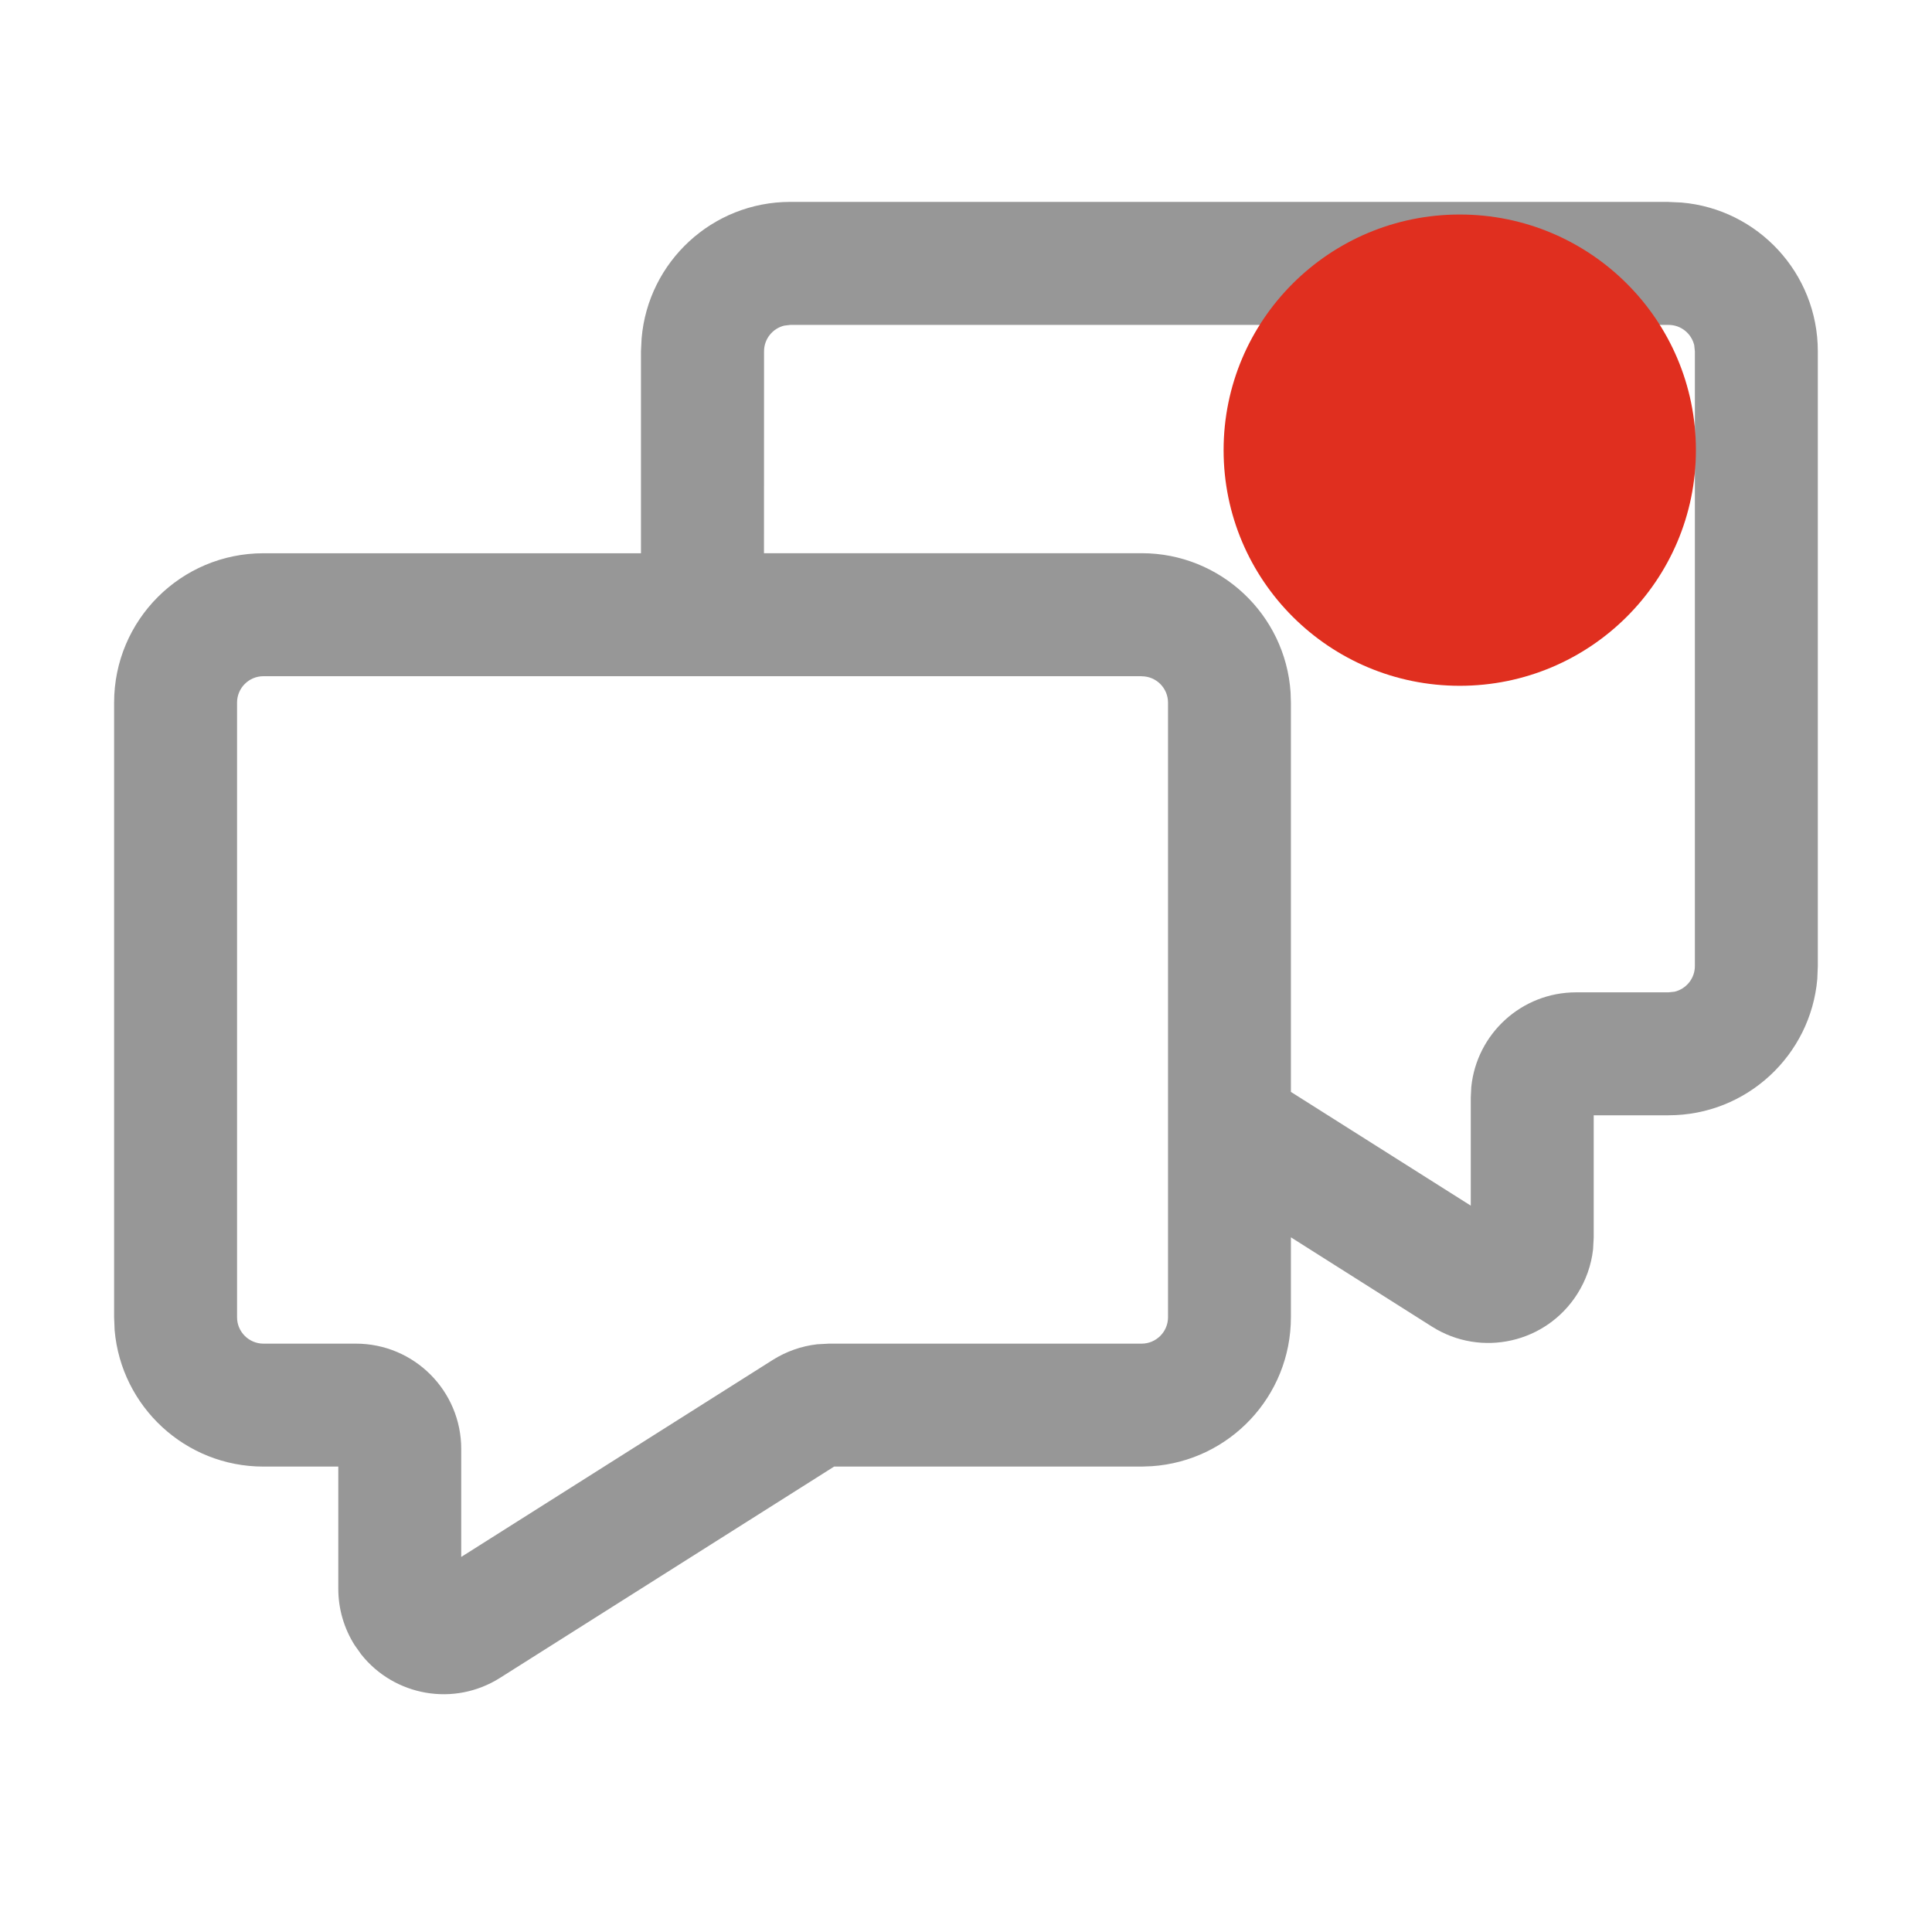 <svg xmlns="http://www.w3.org/2000/svg" width="30" height="30" viewBox="0 0 30 30">
    <g fill="none" fill-rule="evenodd">
        <path d="M0 0H30V30H0z"/>
        <path fill="#979797" fill-rule="nonzero" d="M25.91 3.136l.2.009c1.186.101 2.117 1.097 2.117 2.31V15l-.008.2c-.102 1.187-1.097 2.118-2.31 2.118h-1.162v1.899l-.01.184c-.028.245-.111.48-.244.69-.483.764-1.493.992-2.257.509l-2.191-1.387v1.242c0 1.226-.953 2.23-2.159 2.312l-.159.006h-4.775l-5.188 3.281c-.713.451-1.64.283-2.154-.363l-.103-.145c-.166-.262-.254-.565-.254-.875v-1.898H4.09c-1.213 0-2.208-.932-2.31-2.118l-.008-.2v-9.546c0-1.28 1.038-2.318 2.318-2.318h5.863V5.454l.01-.2c.1-1.187 1.096-2.119 2.309-2.119h13.636zM17.726 10.5H4.091c-.226 0-.41.183-.41.41v9.545c0 .225.184.409.41.409h1.435c.904 0 1.636.732 1.636 1.636v1.676l4.837-3.059c.21-.132.445-.215.69-.243l.185-.01h4.853c.226 0 .41-.184.41-.41V10.91c0-.226-.184-.409-.41-.409zm8.182-5.455H12.273l-.094.011c-.18.043-.315.205-.315.399l-.001 3.135h5.864c1.227 0 2.232.954 2.313 2.16l.005.16v6.045l2.793 1.766v-1.676l.008-.167c.084-.825.78-1.469 1.628-1.469h1.435l.094-.01c.18-.043.315-.205.315-.399V5.455l-.01-.094c-.043-.181-.205-.316-.399-.316z"/>
        <ellipse cx="22.667" cy="6.99" fill="#E02F1F" rx="3.667" ry="3.659"/>
    </g>
</svg>